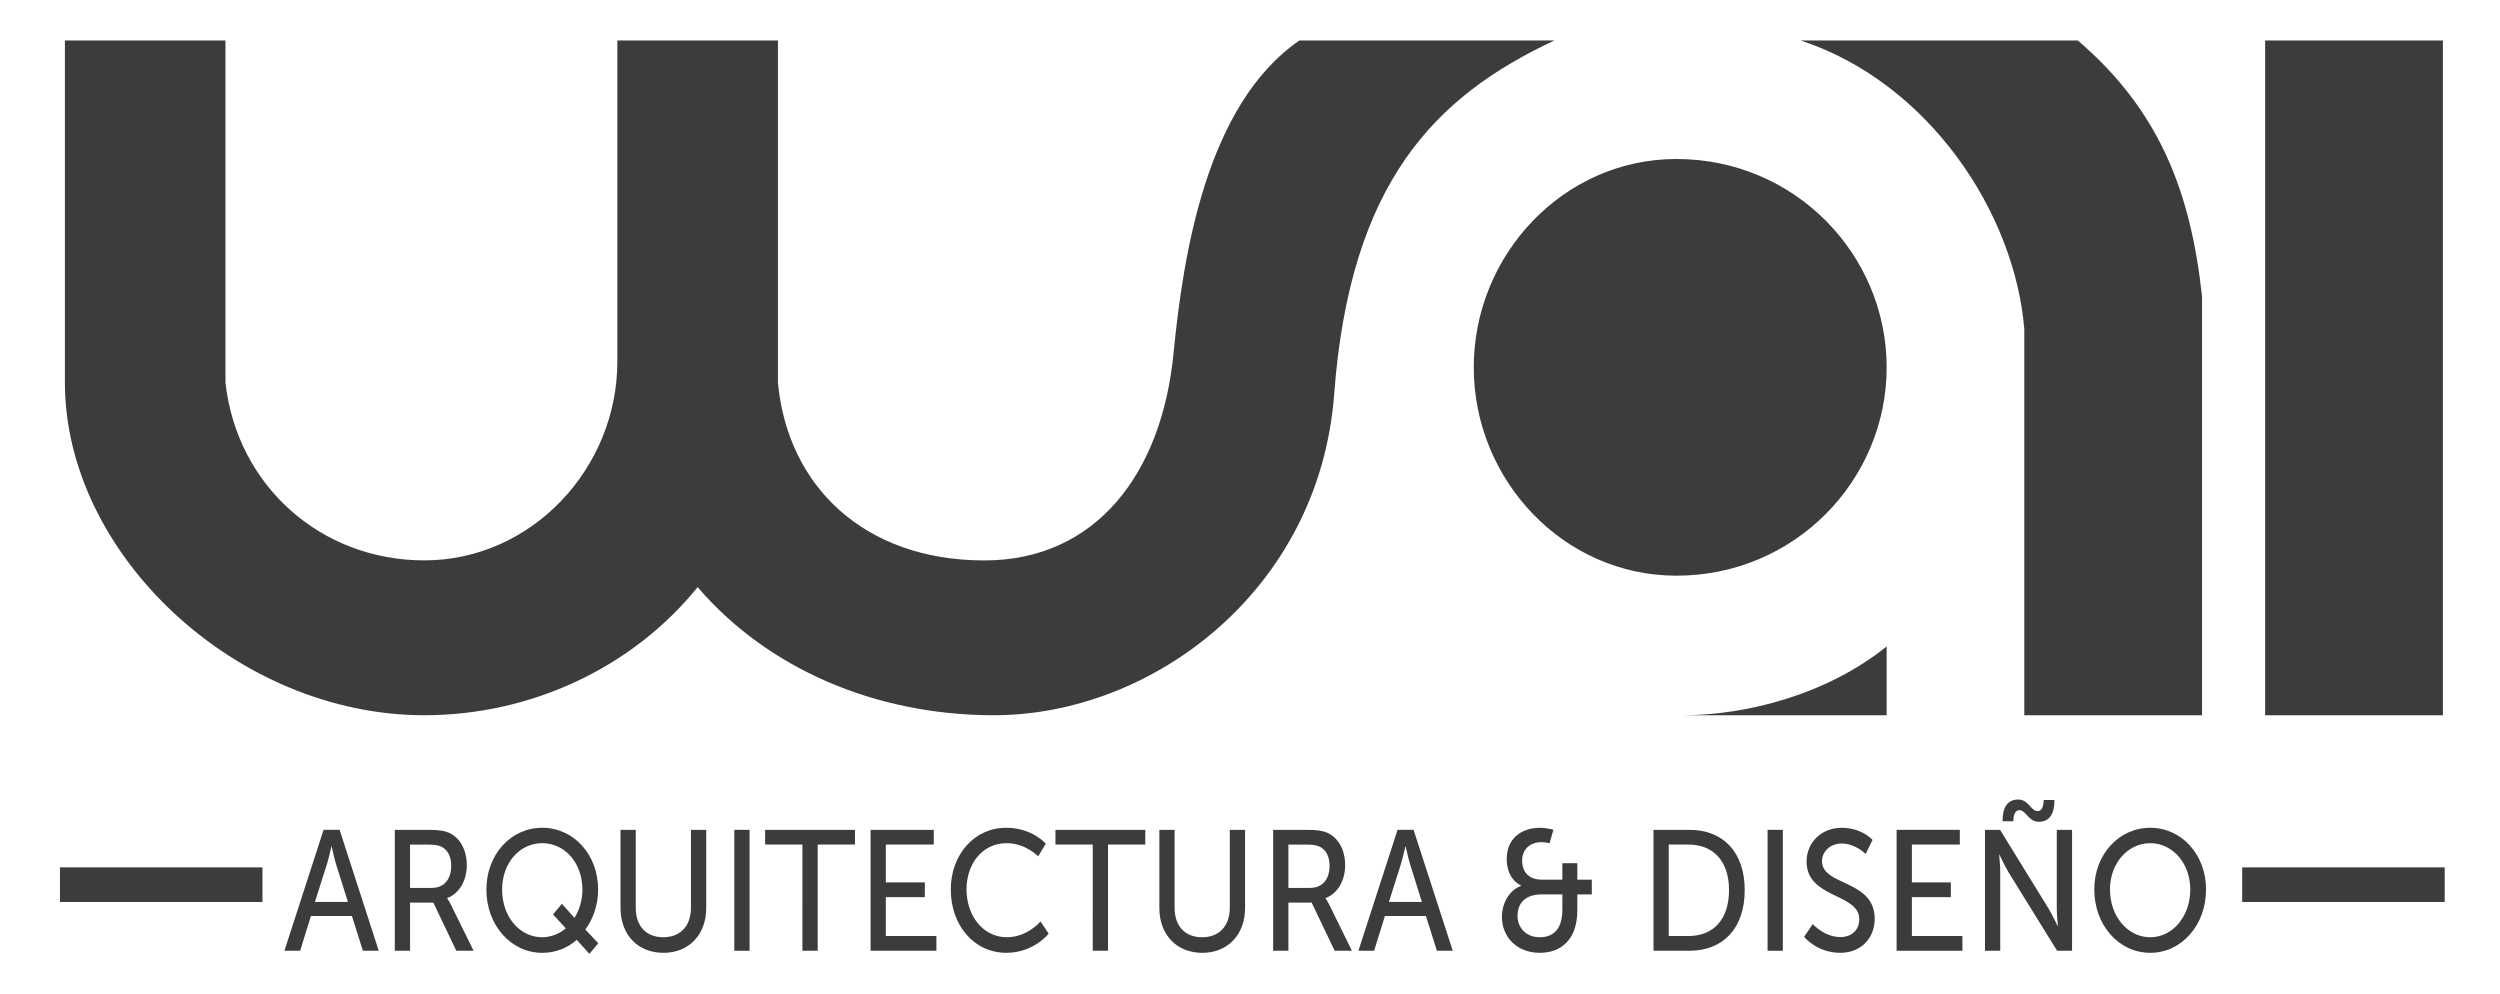<?xml version="1.0" encoding="utf-8"?>
<!-- Generator: Adobe Illustrator 16.0.0, SVG Export Plug-In . SVG Version: 6.00 Build 0)  -->
<!DOCTYPE svg PUBLIC "-//W3C//DTD SVG 1.1//EN" "http://www.w3.org/Graphics/SVG/1.1/DTD/svg11.dtd">
<svg version="1.1" id="Capa_1" xmlns="http://www.w3.org/2000/svg" xmlns:xlink="http://www.w3.org/1999/xlink" x="0px" y="0px"
	 width="176px" height="70px" viewBox="0 0 176 70" enable-background="new 0 0 176 70" xml:space="preserve">
<g>
	<path fill="#3C3C3B" d="M118.018,11.193c-7.938,0-14.265,6.728-14.265,14.667c0,7.94,6.326,14.668,14.265,14.668
		c8.345,0,14.803-6.728,14.803-14.668C132.82,17.921,126.362,11.193,118.018,11.193L118.018,11.193z M132.82,45.509
		c-4.172,3.365-9.824,4.847-14.398,4.847h14.398V45.509z M159.466,2.849h12.514v47.505h-12.514V2.849z M146.277,2.849h-19.514
		c9.02,2.962,15.074,12.113,15.748,20.322c0,2.69,0,27.185,0,27.185h12.513V20.882C154.215,13.347,151.932,7.695,146.277,2.849
		L146.277,2.849z M82.625,24.784c0.672-6.729,2.258-17.395,8.855-21.937h17.952c-8.406,3.935-14.384,9.984-15.505,24.896
		c-1.037,13.818-12.814,22.61-23.959,22.61c-8.453,0-16.008-3.365-20.854-9.018c-4.575,5.653-11.707,9.018-19.244,9.018
		c-13.189,0-25.301-11.305-25.301-23.417c0,0,0-3.364,0-24.088h11.304v24.088c0.808,7.268,6.729,12.515,13.997,12.515
		c7.537,0,13.591-6.46,13.591-13.995V2.849h11.306v24.089c0.672,7.269,6.056,12.516,14.533,12.516
		C77.107,39.453,81.816,33.398,82.625,24.784z"/>
	<g>
		<path fill="#3C3C3B" d="M24.776,64.485h-2.887l-0.76,2.448h-1.106l2.757-8.513h1.128l2.756,8.513h-1.117L24.776,64.485z
			 M23.333,59.589c0,0-0.174,0.773-0.305,1.205l-0.858,2.704h2.323l-0.848-2.704c-0.131-0.432-0.293-1.205-0.293-1.205H23.333z"/>
		<path fill="#3C3C3B" d="M27.794,58.421h2.344c0.803,0,1.139,0.071,1.433,0.192c0.781,0.325,1.291,1.18,1.291,2.303
			c0,1.085-0.542,2.002-1.378,2.304v0.025c0,0,0.088,0.107,0.228,0.384l1.628,3.305h-1.216l-1.616-3.389h-1.64v3.389h-1.074V58.421z
			 M30.409,62.508c0.836,0,1.355-0.59,1.355-1.544c0-0.629-0.216-1.073-0.607-1.313c-0.207-0.121-0.455-0.193-1.053-0.193h-1.237
			v3.051H30.409z"/>
		<path fill="#3C3C3B" d="M38.17,58.275c2.226,0,3.938,1.893,3.938,4.354c0,1.073-0.347,2.062-0.899,2.81l0.911,0.965l-0.629,0.748
			l-0.889-0.989c-0.662,0.59-1.498,0.916-2.431,0.916c-2.212,0-3.929-1.966-3.929-4.449C34.24,60.168,35.957,58.275,38.17,58.275z
			 M38.17,65.983c0.576,0,1.216-0.23,1.661-0.629l-0.9-0.977l0.629-0.749l0.878,0.989c0.347-0.531,0.564-1.241,0.564-1.989
			c0-1.879-1.237-3.269-2.833-3.269c-1.585,0-2.821,1.39-2.821,3.269C35.348,64.534,36.585,65.983,38.17,65.983z"/>
		<path fill="#3C3C3B" d="M43.685,58.421h1.072v5.499c0,1.3,0.76,2.062,1.933,2.062c1.183,0,1.954-0.762,1.954-2.087v-5.474h1.074
			v5.499c0,1.893-1.225,3.159-3.017,3.159c-1.791,0-3.016-1.267-3.016-3.159V58.421z"/>
		<path fill="#3C3C3B" d="M51.695,58.421h1.074v8.512h-1.074V58.421z"/>
		<path fill="#3C3C3B" d="M56.491,59.457h-2.626v-1.036h6.326v1.036h-2.626v7.477H56.49L56.491,59.457L56.491,59.457z"/>
		<path fill="#3C3C3B" d="M61.289,58.421h4.449v1.036h-3.375v2.665h2.746v1.037h-2.746v2.737h3.56v1.037h-4.634V58.421z"/>
		<path fill="#3C3C3B" d="M70.83,58.275c1.846,0,2.79,1.12,2.79,1.12l-0.532,0.893c0,0-0.889-0.929-2.213-0.929
			c-1.715,0-2.832,1.448-2.832,3.257c0,1.821,1.14,3.365,2.842,3.365c1.444,0,2.366-1.111,2.366-1.111l0.576,0.859
			c0,0-1.053,1.349-2.972,1.349c-2.301,0-3.919-1.953-3.919-4.449C66.933,60.155,68.604,58.275,70.83,58.275z"/>
		<path fill="#3C3C3B" d="M76.929,59.457h-2.625v-1.036h6.325v1.036h-2.626v7.477h-1.075L76.929,59.457L76.929,59.457z"/>
		<path fill="#3C3C3B" d="M81.619,58.421h1.074v5.499c0,1.3,0.758,2.062,1.932,2.062c1.183,0,1.953-0.762,1.953-2.087v-5.474h1.075
			v5.499c0,1.893-1.226,3.159-3.017,3.159c-1.791,0-3.017-1.267-3.017-3.159V58.421L81.619,58.421z"/>
		<path fill="#3C3C3B" d="M89.63,58.421h2.344c0.803,0,1.138,0.071,1.433,0.192c0.78,0.325,1.292,1.18,1.292,2.303
			c0,1.085-0.542,2.002-1.379,2.304v0.025c0,0,0.087,0.107,0.229,0.384l1.627,3.305H93.96l-1.619-3.389h-1.638v3.389H89.63V58.421z
			 M92.244,62.508c0.837,0,1.356-0.59,1.356-1.544c0-0.629-0.217-1.073-0.607-1.313c-0.207-0.121-0.456-0.193-1.052-0.193h-1.238
			v3.051H92.244z"/>
		<path fill="#3C3C3B" d="M100.385,64.485h-2.887l-0.76,2.448h-1.106l2.757-8.513h1.127l2.758,8.513h-1.117L100.385,64.485z
			 M98.94,59.589c0,0-0.174,0.773-0.305,1.205l-0.856,2.704h2.322l-0.846-2.704c-0.13-0.432-0.293-1.205-0.293-1.205H98.94z"/>
		<path fill="#3C3C3B" d="M107.081,62.364v-0.026c0,0-1.008-0.384-1.008-1.867c0-1.411,0.996-2.195,2.354-2.195
			c0.425,0,0.933,0.132,0.933,0.132l-0.268,0.952c0,0-0.318-0.072-0.579-0.072c-0.759,0-1.354,0.471-1.354,1.3
			c0,0.534,0.228,1.34,1.409,1.34h1.42V60.77h1.056v1.157h1.02v1.039h-1.02v1.133c0,1.895-1.011,2.979-2.649,2.979
			c-1.596,0-2.659-1.097-2.659-2.533C105.736,63.604,106.236,62.679,107.081,62.364z M108.395,65.983
			c0.977,0,1.594-0.592,1.594-1.932v-1.085h-1.465c-1.084,0-1.69,0.566-1.69,1.519C106.833,65.306,107.439,65.983,108.395,65.983z"
			/>
		<path fill="#3C3C3B" d="M116.406,58.421h2.539c2.343,0,3.883,1.555,3.883,4.243c0,2.701-1.54,4.269-3.883,4.269h-2.539V58.421z
			 M118.868,65.896c1.726,0,2.855-1.134,2.855-3.231c0-2.085-1.141-3.208-2.855-3.208h-1.389v6.439H118.868z"/>
		<path fill="#3C3C3B" d="M124.438,58.421h1.073v8.512h-1.073V58.421z"/>
		<path fill="#3C3C3B" d="M127.618,65.054c0,0,0.813,0.916,1.954,0.916c0.715,0,1.323-0.445,1.323-1.255
			c0-1.846-3.712-1.446-3.712-4.062c0-1.328,1.031-2.377,2.474-2.377c1.423,0,2.172,0.856,2.172,0.856l-0.489,0.989
			c0,0-0.704-0.737-1.683-0.737c-0.813,0-1.388,0.566-1.388,1.243c0,1.76,3.71,1.291,3.71,4.052c0,1.314-0.911,2.4-2.429,2.4
			c-1.631,0-2.541-1.121-2.541-1.121L127.618,65.054z"/>
		<path fill="#3C3C3B" d="M133.521,58.421h4.45v1.036h-3.375v2.665h2.744v1.037h-2.744v2.737h3.559v1.037h-4.634V58.421z"/>
		<path fill="#3C3C3B" d="M139.742,58.421h1.062l3.408,5.533c0.282,0.459,0.64,1.23,0.64,1.23h0.021c0,0-0.076-0.758-0.076-1.23
			v-5.533h1.076v8.512h-1.053l-3.419-5.524c-0.282-0.47-0.639-1.241-0.639-1.241h-0.022c0,0,0.077,0.76,0.077,1.241v5.524h-1.075
			V58.421z M142.085,56.287c0.728,0,0.9,0.82,1.366,0.82c0.326,0,0.423-0.435,0.423-0.786h0.761c0,1.001-0.368,1.533-1.105,1.533
			c-0.728,0-0.9-0.821-1.367-0.821c-0.326,0-0.424,0.422-0.424,0.785h-0.759C140.979,56.804,141.347,56.287,142.085,56.287z"/>
		<path fill="#3C3C3B" d="M151.375,58.275c2.213,0,3.93,1.893,3.93,4.341c0,2.509-1.716,4.462-3.93,4.462
			c-2.215,0-3.938-1.953-3.938-4.462C147.437,60.168,149.162,58.275,151.375,58.275z M151.375,65.983c1.561,0,2.82-1.448,2.82-3.366
			c0-1.858-1.26-3.257-2.82-3.257c-1.562,0-2.833,1.398-2.833,3.257C148.542,64.534,149.812,65.983,151.375,65.983z"/>
	</g>
	<g>
		<rect x="157.851" y="61.062" fill="#3C3C3B" width="14.256" height="2.437"/>
	</g>
	<g>
		<rect x="4.221" y="61.062" fill="#3C3C3B" width="14.256" height="2.437"/>
	</g>
</g>
</svg>
